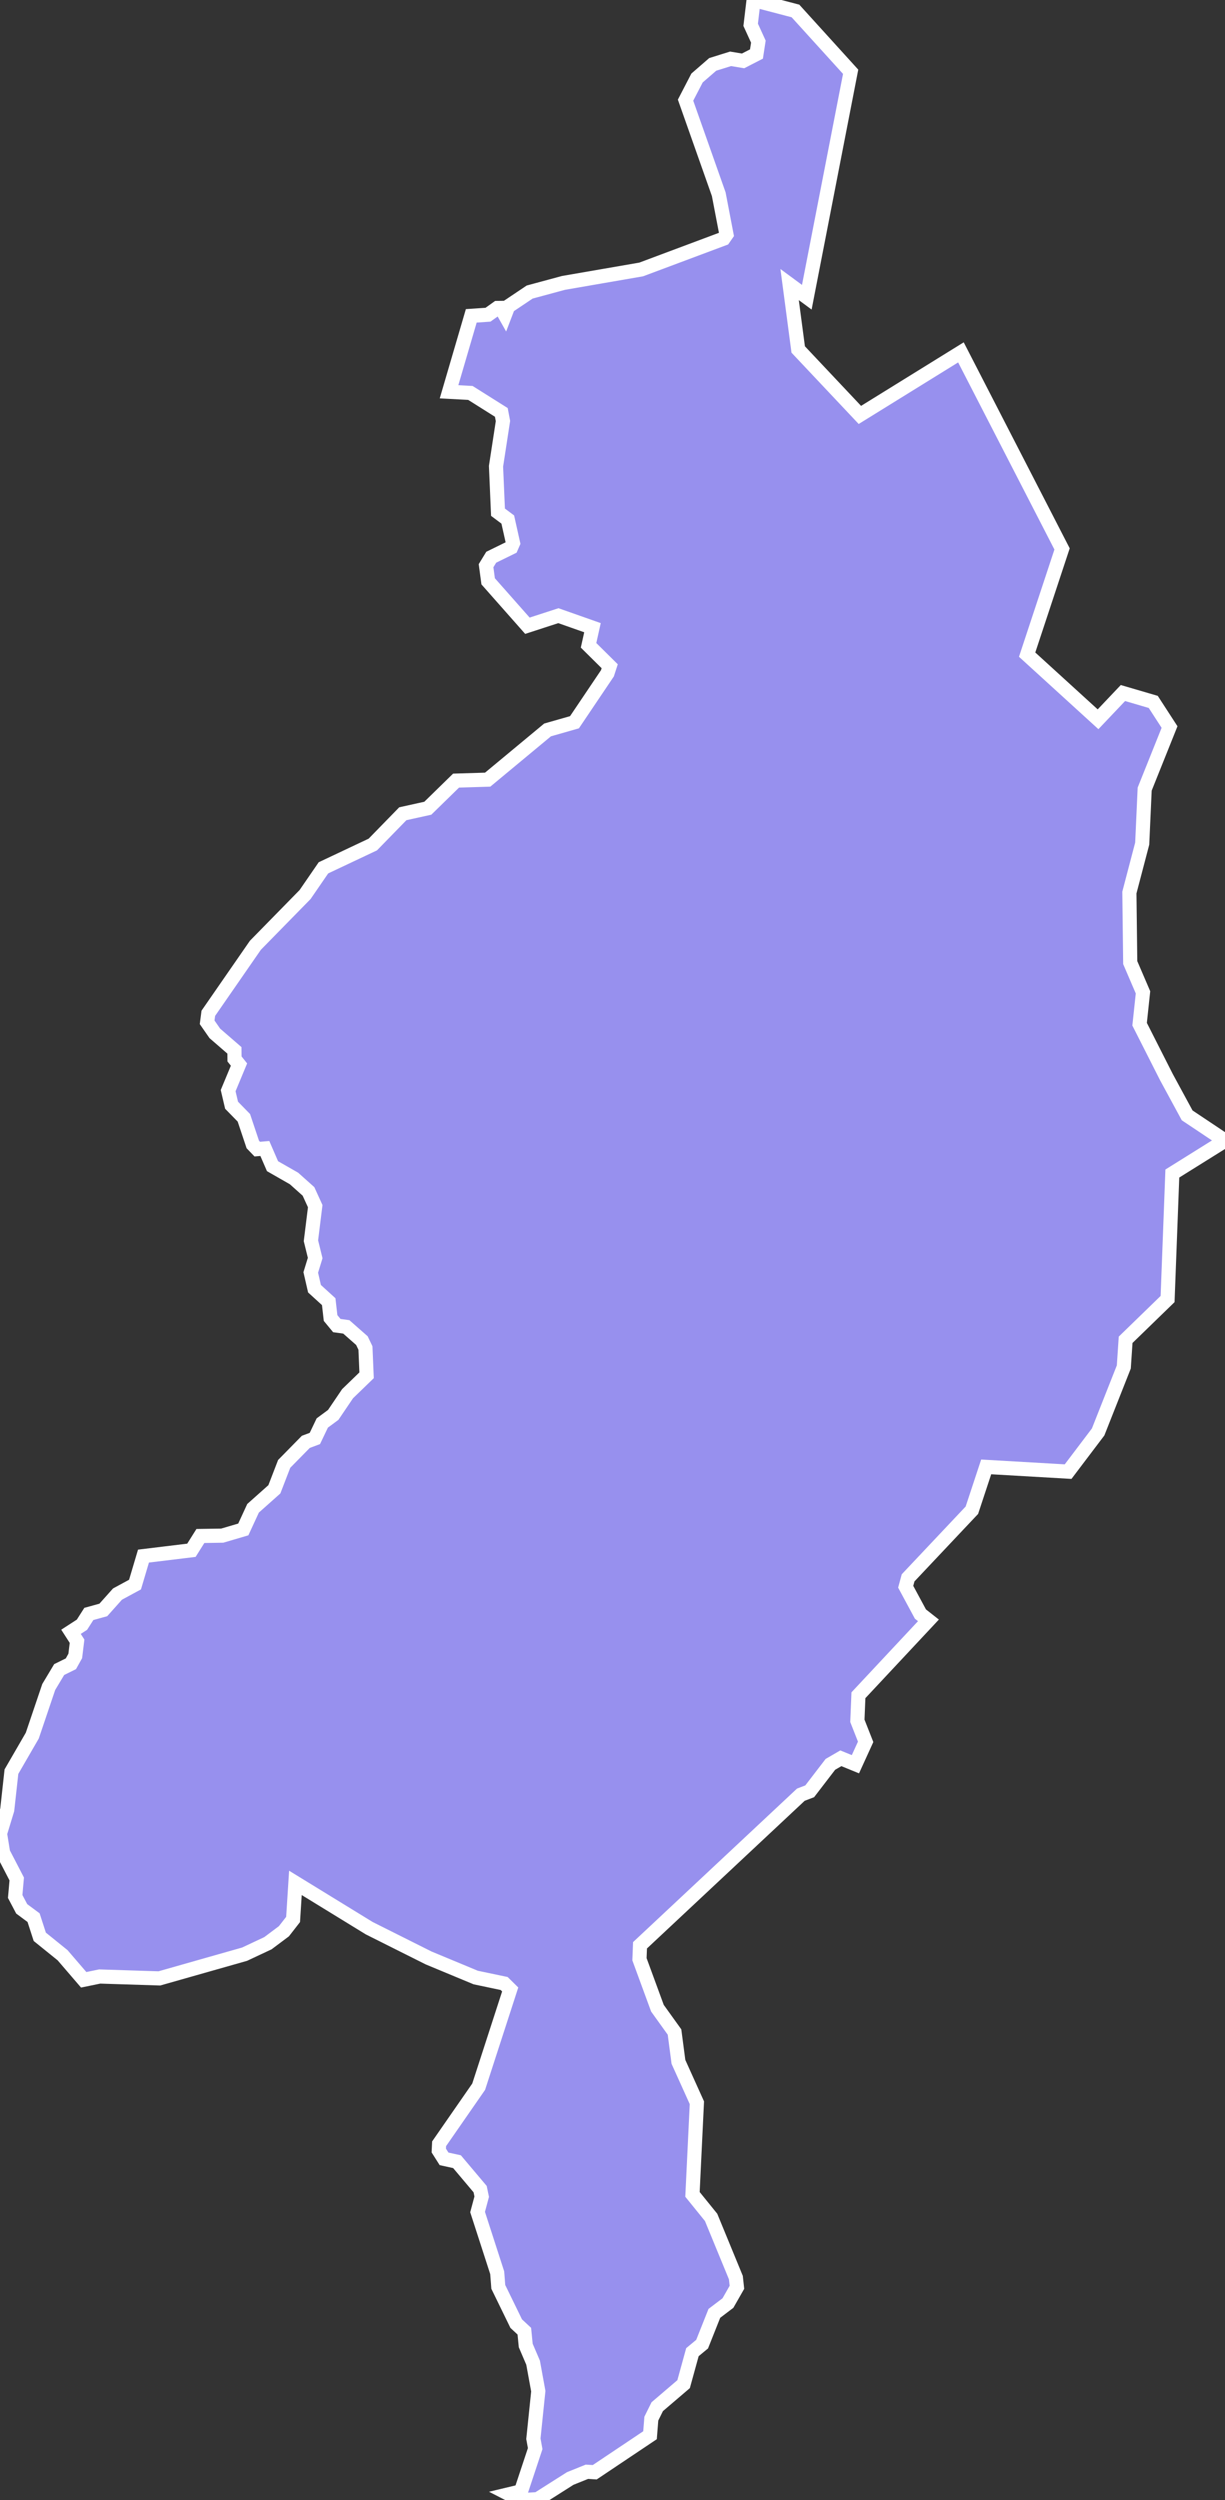 <svg xmlns="http://www.w3.org/2000/svg" viewBox="0 353.778 60.636 123.729" width="60.636" height="123.729">
            <rect x="0" y="353.778" width="60.636" height="123.729" fill="#333333" stroke="none"/>
            <path 
                d="m 37.303,353.778 2.072,0.543 2.731,3.009 -2.17,11.158 -0.851,-0.627 0.425,3.212 3.053,3.24 5.002,-3.097 5.006,9.728 -1.729,5.231 3.51,3.199 1.232,-1.299 1.501,0.44 0.806,1.243 -1.231,3.072 -0.122,2.698 -0.635,2.421 0.042,3.468 0.632,1.471 -0.168,1.577 1.325,2.614 1.029,1.897 1.873,1.251 -2.607,1.628 -0.235,6.211 0,0 -2.077,2.017 -0.09,1.345 -1.271,3.216 -1.486,1.963 -4.055,-0.234 -0.708,2.144 -3.157,3.347 -0.119,0.44 0.729,1.352 0.397,0.312 -3.466,3.706 -0.052,1.266 0.409,1.04 -0.506,1.108 -0.721,-0.295 -0.518,0.301 -1.023,1.333 -0.439,0.168 -7.961,7.453 -0.027,0.691 0.889,2.423 0.846,1.178 0.194,1.478 0.913,2.022 -0.218,4.535 0.922,1.139 1.226,2.98 0.052,0.48 -0.445,0.779 -0.672,0.51 -0.606,1.524 -0.48,0.397 -0.436,1.583 -1.306,1.116 -0.292,0.59 -0.065,0.822 -2.736,1.832 0,0 -0.388,-0.024 -0.826,0.333 -1.612,1.023 -0.831,0.047 -0.574,-0.294 0.581,-0.139 0.702,-2.116 -0.089,-0.488 0.243,-2.354 -0.257,-1.409 -0.365,-0.853 -0.069,-0.707 -0.403,-0.375 -0.886,-1.817 -0.054,-0.701 -0.971,-3.003 0.204,-0.761 -0.078,-0.374 -1.145,-1.358 -0.641,-0.14 -0.261,-0.412 0.016,-0.334 1.959,-2.825 1.56,-4.812 -0.299,-0.295 -1.407,-0.295 -2.332,-0.969 -2.938,-1.472 -3.655,-2.243 -0.115,1.81 -0.454,0.583 -0.792,0.593 -1.154,0.542 -4.22,1.199 -2.954,-0.094 -0.791,0.163 L 3.098,450.54 1.969,449.628 1.662,448.68 1.074,448.244 0.752,447.632 0.828,446.766 0.153,445.464 0,444.519 l 0.358,-1.175 0.208,-1.889 1.032,-1.783 0.814,-2.407 0.517,-0.863 0.58,-0.286 0.216,-0.387 0.089,-0.729 -0.3,-0.466 0.543,-0.351 0.34,-0.533 0.717,-0.198 0.701,-0.785 0.868,-0.47 0.419,-1.41 2.373,-0.288 0.444,-0.707 1.082,-0.017 1.042,-0.307 0.483,-1.047 1.055,-0.939 0.485,-1.258 1.071,-1.09 0.449,-0.168 0.366,-0.766 0.542,-0.4 0.71,-1.049 0.942,-0.912 -0.057,-1.35 -0.175,-0.365 -0.772,-0.68 -0.47,-0.065 -0.309,-0.374 -0.092,-0.809 -0.704,-0.641 -0.185,-0.805 0.219,-0.714 -0.21,-0.855 0.212,-1.712 -0.333,-0.729 -0.716,-0.64 -1.065,-0.609 -0.38,-0.876 -0.374,0.032 -0.222,-0.23 -0.442,-1.32 -0.609,-0.623 -0.169,-0.722 0.537,-1.29 -0.222,-0.278 -0.004,-0.425 -0.971,-0.841 -0.38,-0.547 0.058,-0.446 2.33,-3.366 2.461,-2.512 0.908,-1.321 2.444,-1.154 1.485,-1.523 1.237,-0.273 1.399,-1.367 1.564,-0.047 2.965,-2.461 1.332,-0.38 1.631,-2.422 0.113,-0.349 -1.047,-1.036 0.194,-0.872 -1.688,-0.595 -1.533,0.498 -1.943,-2.198 -0.104,-0.773 0.256,-0.419 0.986,-0.483 0.094,-0.214 -0.261,-1.169 -0.484,-0.362 -0.098,-2.274 0.344,-2.239 -0.081,-0.426 -1.531,-0.964 -1.057,-0.057 1.1,-3.758 0.828,-0.056 0.468,-0.334 0.173,-0.002 0.196,0.347 0.16,-0.418 1.066,-0.715 1.676,-0.453 3.845,-0.665 4.078,-1.526 0.142,-0.204 -0.382,-1.993 -1.643,-4.655 0.568,-1.096 0.776,-0.674 0.885,-0.276 0.618,0.103 0.663,-0.341 0.094,-0.612 -0.381,-0.833 z" 
                fill="rgb(151, 144, 238)" 
                stroke="white" 
                stroke-width=".7px"
                title="West Darfur" 
                id="SD-DW" 
            />
        </svg>